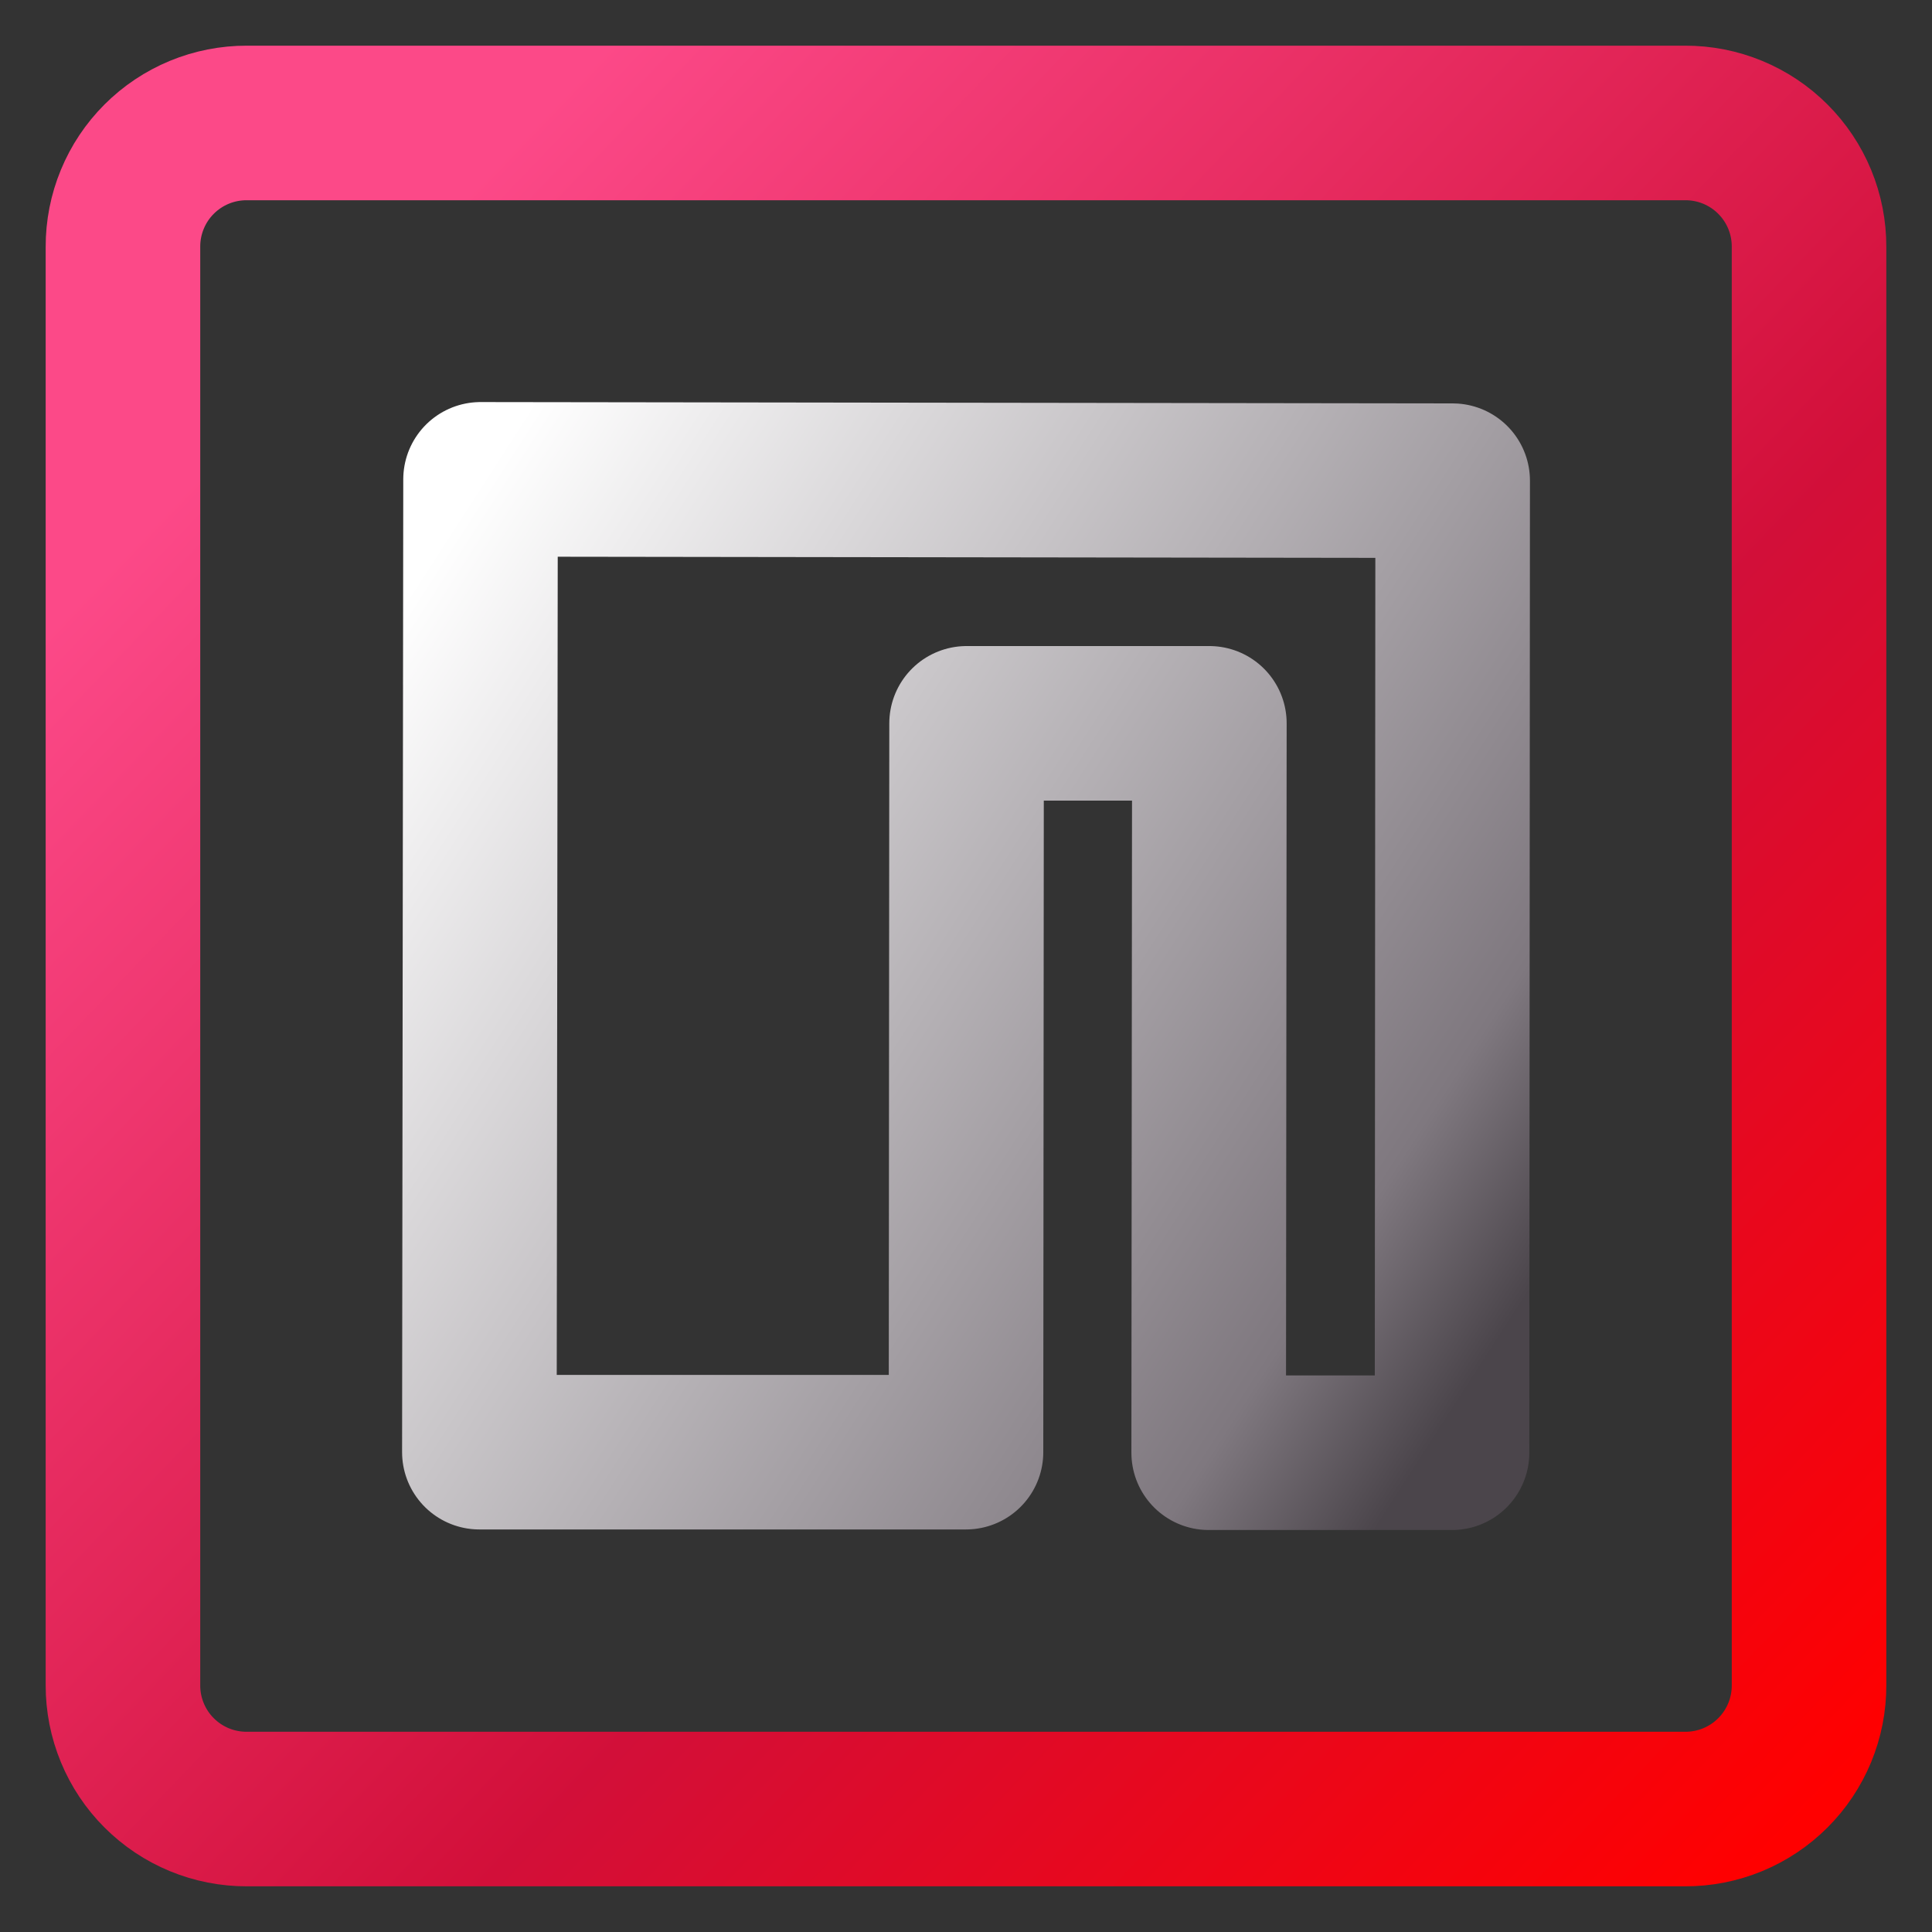 <svg width="100" height="100" viewBox="0 0 100 100" fill="none" xmlns="http://www.w3.org/2000/svg">
<rect x="0" y="0" width="100" height="100" fill="#333333" stroke="none"/>
<path d="M12.775 6.364C11.932 6.362 11.098 6.526 10.319 6.847C9.54 7.169 8.833 7.641 8.237 8.237C7.641 8.832 7.169 9.54 6.848 10.319C6.526 11.098 6.362 11.932 6.364 12.774V87.225C6.362 88.068 6.526 88.903 6.848 89.681C7.169 90.46 7.641 91.168 8.237 91.763C8.833 92.359 9.54 92.831 10.319 93.153C11.098 93.474 11.932 93.638 12.775 93.636H87.225C88.068 93.638 88.903 93.474 89.681 93.153C90.46 92.831 91.168 92.359 91.763 91.763C92.359 91.168 92.831 90.46 93.153 89.681C93.474 88.903 93.638 88.068 93.636 87.225V12.774C93.638 11.932 93.474 11.098 93.153 10.319C92.831 9.54 92.359 8.832 91.763 8.237C91.168 7.641 90.46 7.169 89.681 6.847C88.903 6.526 88.068 6.362 87.225 6.364H12.775Z" stroke="url(#paint0_linear_6_2161)" stroke-width="8" stroke-linecap="round" stroke-linejoin="round"/>
<path d="M24.873 24.811L75.19 24.88L75.157 75.193H62.561L62.597 37.44H50.03L50 75.164H24.812L24.873 24.811Z" stroke="url(#paint1_linear_6_2161)" stroke-width="8" stroke-linecap="round" stroke-linejoin="round"/>
<defs>
<linearGradient id="paint0_linear_6_2161" x1="15.826" y1="18.572" x2="94.067" y2="93.39" gradientUnits="userSpaceOnUse">
<stop stop-color="#FC4988"/>
<stop offset="0.567" stop-color="#D20F39"/>
<stop offset="1" stop-color="#FF0000"/>
</linearGradient>
<linearGradient id="paint1_linear_6_2161" x1="24.823" y1="24.987" x2="83.239" y2="62.692" gradientUnits="userSpaceOnUse">
<stop stop-color="white"/>
<stop offset="0.849" stop-color="#7F787F"/>
<stop offset="0.983" stop-color="#4B454B"/>
</linearGradient>
</defs>
</svg>
